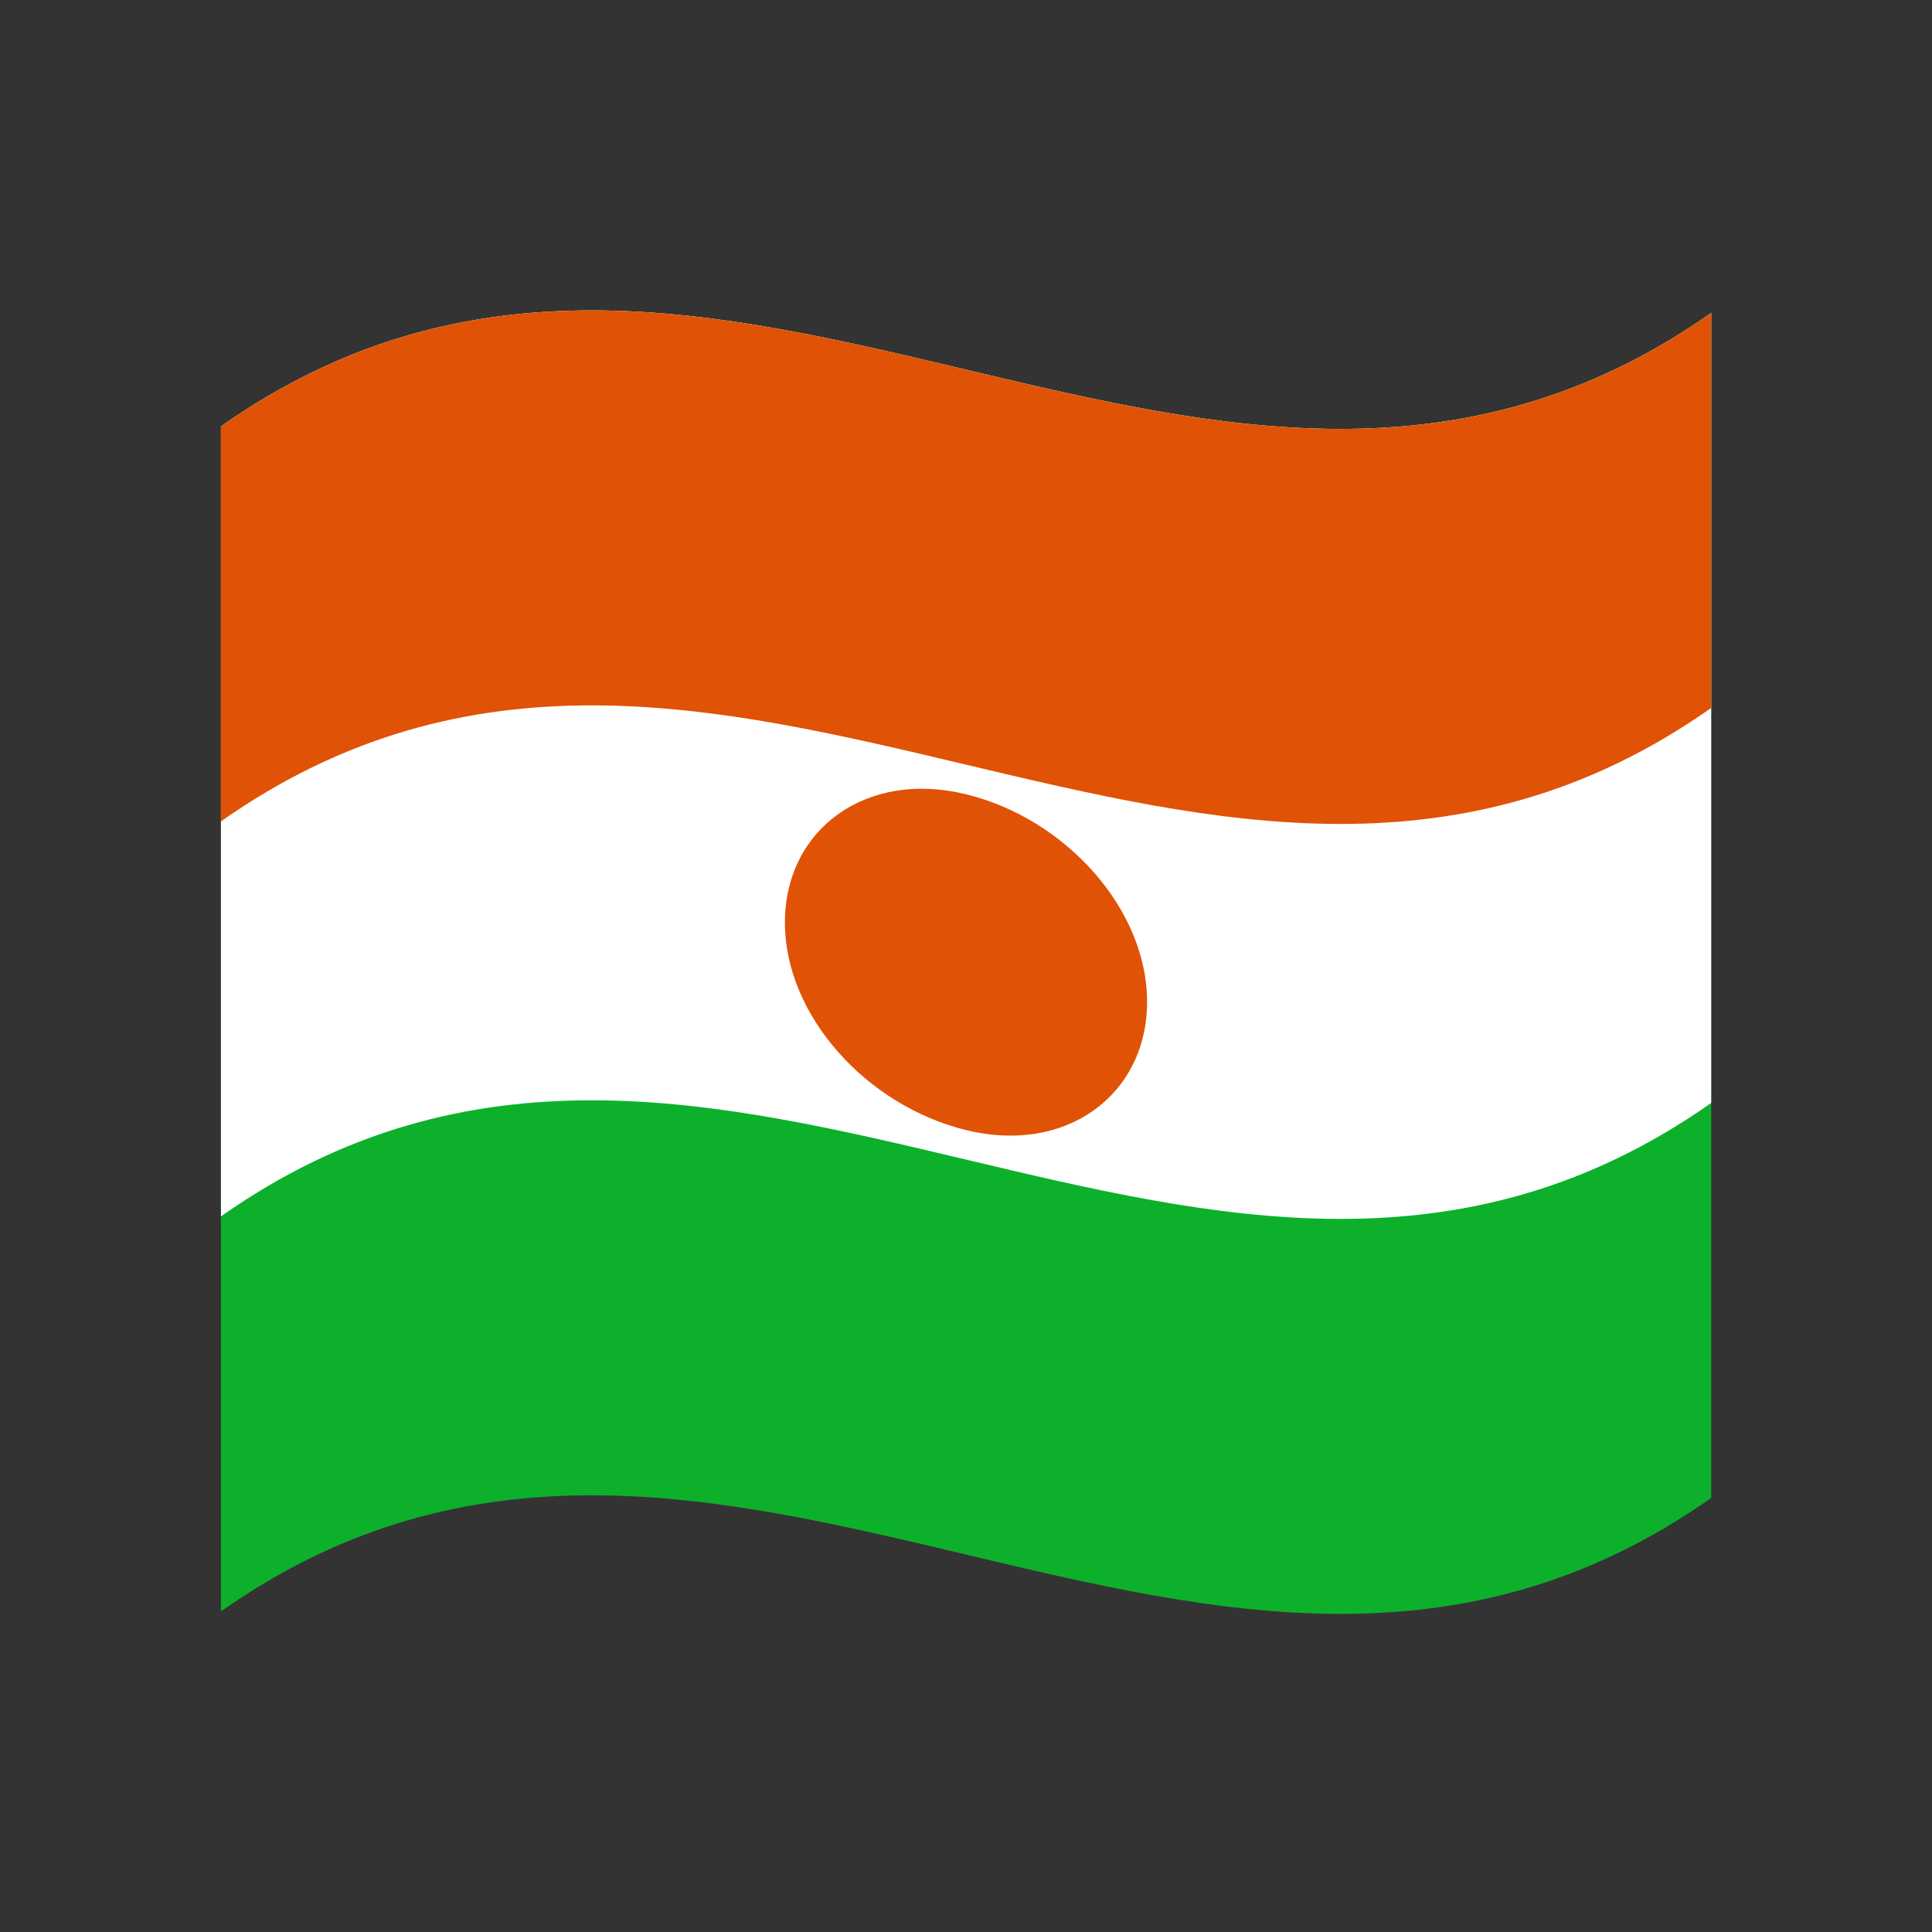 <?xml version="1.0" encoding="utf-8"?>
<!-- Generator: Adobe Illustrator 24.2.0, SVG Export Plug-In . SVG Version: 6.00 Build 0)  -->
<svg version="1.1" id="Layer_1" xmlns="http://www.w3.org/2000/svg" xmlns:xlink="http://www.w3.org/1999/xlink" x="0px" y="0px"
	 viewBox="0 0 1260 1260" style="enable-background:new 0 0 1260 1260;" xml:space="preserve">
<rect x="0" y="0" width="1260" height="1260" fill="#333333" stroke="none"/>
<style type="text/css">
	.st0{fill:#0DB02B;}
	.st1{fill:#FFFFFF;}
	.st2{fill:#E05206;}
</style>
<g>
	<path class="st0" d="M144.1,278.1v772.8c323.9-228,648,153.9,971.9-74V204C792,432,468,50.2,144.1,278.1z"/>
	<path class="st1" d="M144.1,278.1v515.2c323.9-228,648,153.9,971.9-74V204.1C792,432,468,50.2,144.1,278.1z"/>
	<path class="st2" d="M144.1,278.1v257.6c323.9-227.9,648,153.9,971.9-74V204.1C792,432,468,50.2,144.1,278.1z"/>
	<path class="st2" d="M630,518c-65.2-16-118.1,22.9-118.1,83.7C511.9,662,564.8,721,630,737c65.2,16.1,118.1-22.9,118.1-83.7
		C748.1,593.1,695.2,533.9,630,518z"/>
</g>
</svg>
